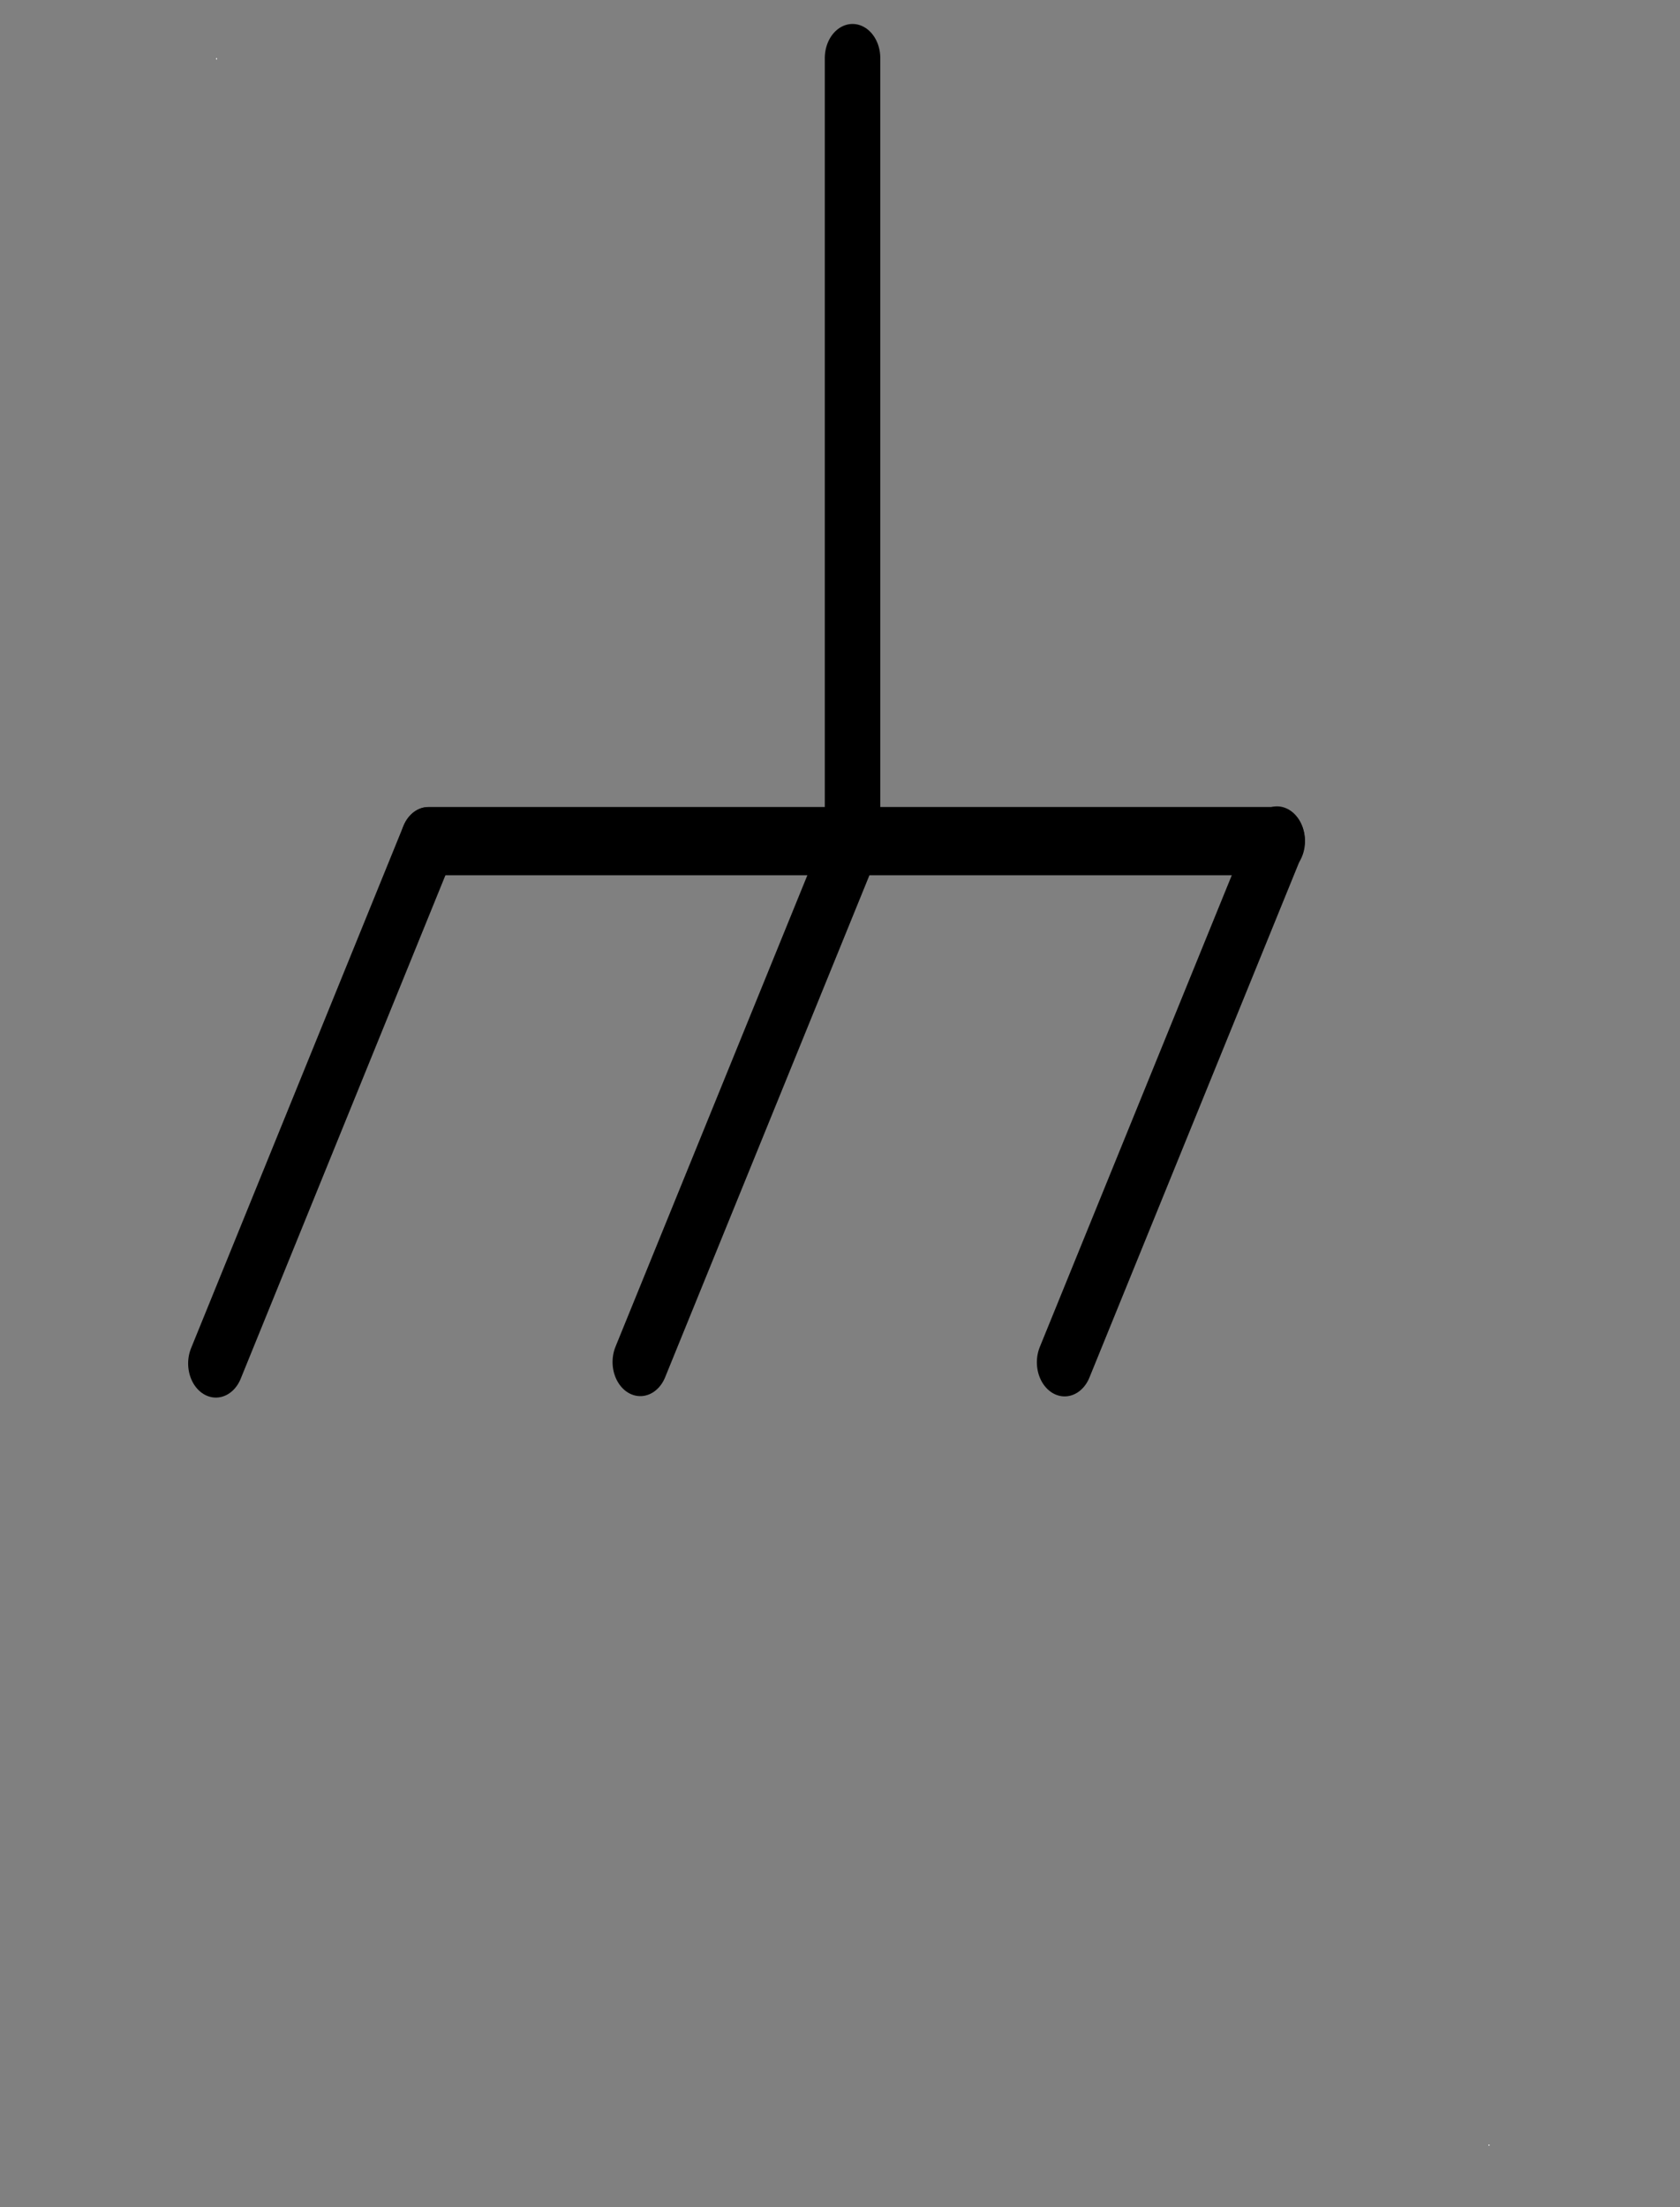 <?xml version="1.0" encoding="UTF-8" standalone="no"?>
<!--
/*******************************************************************************
* Copyright (c) 2010-2016 ITER Organization.
* All rights reserved. This program and the accompanying materials
* are made available under the terms of the Eclipse Public License v1.0
* which accompanies this distribution, and is available at
* http://www.eclipse.org/legal/epl-v10.html
******************************************************************************/
-->
<!--
/*******************************************************************************
* Copyright (c) 2010-2016 ITER Organization.
* All rights reserved. This program and the accompanying materials
* are made available under the terms of the Eclipse Public License v1.0
* which accompanies this distribution, and is available at
* http://www.eclipse.org/legal/epl-v10.html
******************************************************************************/
-->

<svg
   xmlns:dc="http://purl.org/dc/elements/1.1/"
   xmlns:cc="http://creativecommons.org/ns#"
   xmlns:rdf="http://www.w3.org/1999/02/22-rdf-syntax-ns#"
   xmlns:svg="http://www.w3.org/2000/svg"
   xmlns="http://www.w3.org/2000/svg"
   xmlns:sodipodi="http://sodipodi.sourceforge.net/DTD/sodipodi-0.dtd"
   xmlns:inkscape="http://www.inkscape.org/namespaces/inkscape"
   width="51pt"
   height="67pt"
   viewBox="0 0 51 67"
   version="1.1"
   id="svg2"
   inkscape:version="0.91 r13725"
   sodipodi:docname="Frame.svg">
  <rect x="0" y="0" width="51" height="67" fill="#808080" stroke="none"/>
  <defs
     id="defs25" />
  <sodipodi:namedview
     pagecolor="#ffffff"
     bordercolor="#666666"
     borderopacity="1"
     objecttolerance="10"
     gridtolerance="10"
     guidetolerance="10"
     inkscape:pageopacity="0"
     inkscape:pageshadow="2"
     inkscape:window-width="1366"
     inkscape:window-height="706"
     id="namedview23"
     showgrid="false"
     inkscape:zoom="2.8179104"
     inkscape:cx="31.875"
     inkscape:cy="41.875"
     inkscape:window-x="-8"
     inkscape:window-y="-8"
     inkscape:window-maximized="1"
     inkscape:current-layer="svg2" />
  <g
     id="surface1"
     transform="matrix(0.808,0,0,1.001,5.047,-0.098)">
    <path
       style="fill:#ffffff;fill-opacity:1;fill-rule:evenodd;stroke:none"
       d="m 1.875,1.859 0.031,0 0,0.043 -0.031,0 z"
       id="path5"
       inkscape:connector-curvature="0" />
    <path
       style="fill:#ffffff;fill-opacity:1;fill-rule:evenodd;stroke:none"
       d="m 49.68,65.129 0.031,0 0,0.039 -0.031,0 z"
       id="path7"
       inkscape:connector-curvature="0" />
    <path
       style="fill:none;stroke:#000000;stroke-width:1;stroke-linecap:square;stroke-linejoin:miter;stroke-miterlimit:3;stroke-opacity:1"
       d="m -9.38058e-4,35.74 12.761,0 z"
       transform="matrix(0,1.861,-1.875,0,92.797,1.861)"
       id="path9"
       inkscape:connector-curvature="0" />
    <path
       style="fill:none;stroke:#000000;stroke-width:1.112;stroke-linecap:round;stroke-linejoin:round;stroke-miterlimit:3;stroke-opacity:1;stroke-dasharray:none"
       d="m -9.38058e-4,35.74 12.761,0"
       transform="matrix(0,1.861,-1.875,0,92.797,1.861)"
       id="path11"
       inkscape:connector-curvature="0" />
    <path
       style="fill:none;stroke:#000000;stroke-width:1;stroke-linecap:square;stroke-linejoin:miter;stroke-miterlimit:3;stroke-opacity:1"
       d="m 1.05619e-4,35.74 17.01,0 z"
       transform="matrix(1.875,0,0,1.861,9.847,-40.907)"
       id="path13"
       inkscape:connector-curvature="0" />
    <path
       style="fill:none;stroke:#000000;stroke-width:1.112;stroke-linecap:round;stroke-linejoin:round;stroke-miterlimit:3;stroke-opacity:1;stroke-dasharray:none"
       d="m 1.05619e-4,35.74 17.01,0"
       transform="matrix(1.875,0,0,1.861,9.847,-40.907)"
       id="path15"
       inkscape:connector-curvature="0" />
    <path
       style="fill:none;stroke:#000000;stroke-width:1.112;stroke-linecap:round;stroke-linejoin:round;stroke-miterlimit:3;stroke-opacity:1;stroke-dasharray:none"
       d="M -4.23912e-4,35.74 9.509,35.74"
       transform="matrix(-0.839,1.664,-1.677,-0.833,101.666,55.357)"
       id="path17"
       inkscape:connector-curvature="0" />
    <path
       style="fill:none;stroke:#000000;stroke-width:1.112;stroke-linecap:round;stroke-linejoin:round;stroke-miterlimit:3;stroke-dasharray:none;stroke-opacity:1"
       d="M -6.62234e-6,35.74 9.5,35.74"
       transform="matrix(-0.839,1.664,-1.677,-0.833,85.717,55.364)"
       id="path19"
       inkscape:connector-curvature="0" />
    <path
       style="fill:none;stroke:#000000;stroke-width:1.112;stroke-linecap:round;stroke-linejoin:round;stroke-miterlimit:3;stroke-opacity:1;stroke-dasharray:none"
       d="M 4.5101e-5,35.74 9.51,35.739"
       transform="matrix(-0.839,1.665,-1.677,-0.832,69.778,55.345)"
       id="path21"
       inkscape:connector-curvature="0" />
  </g>
</svg>
